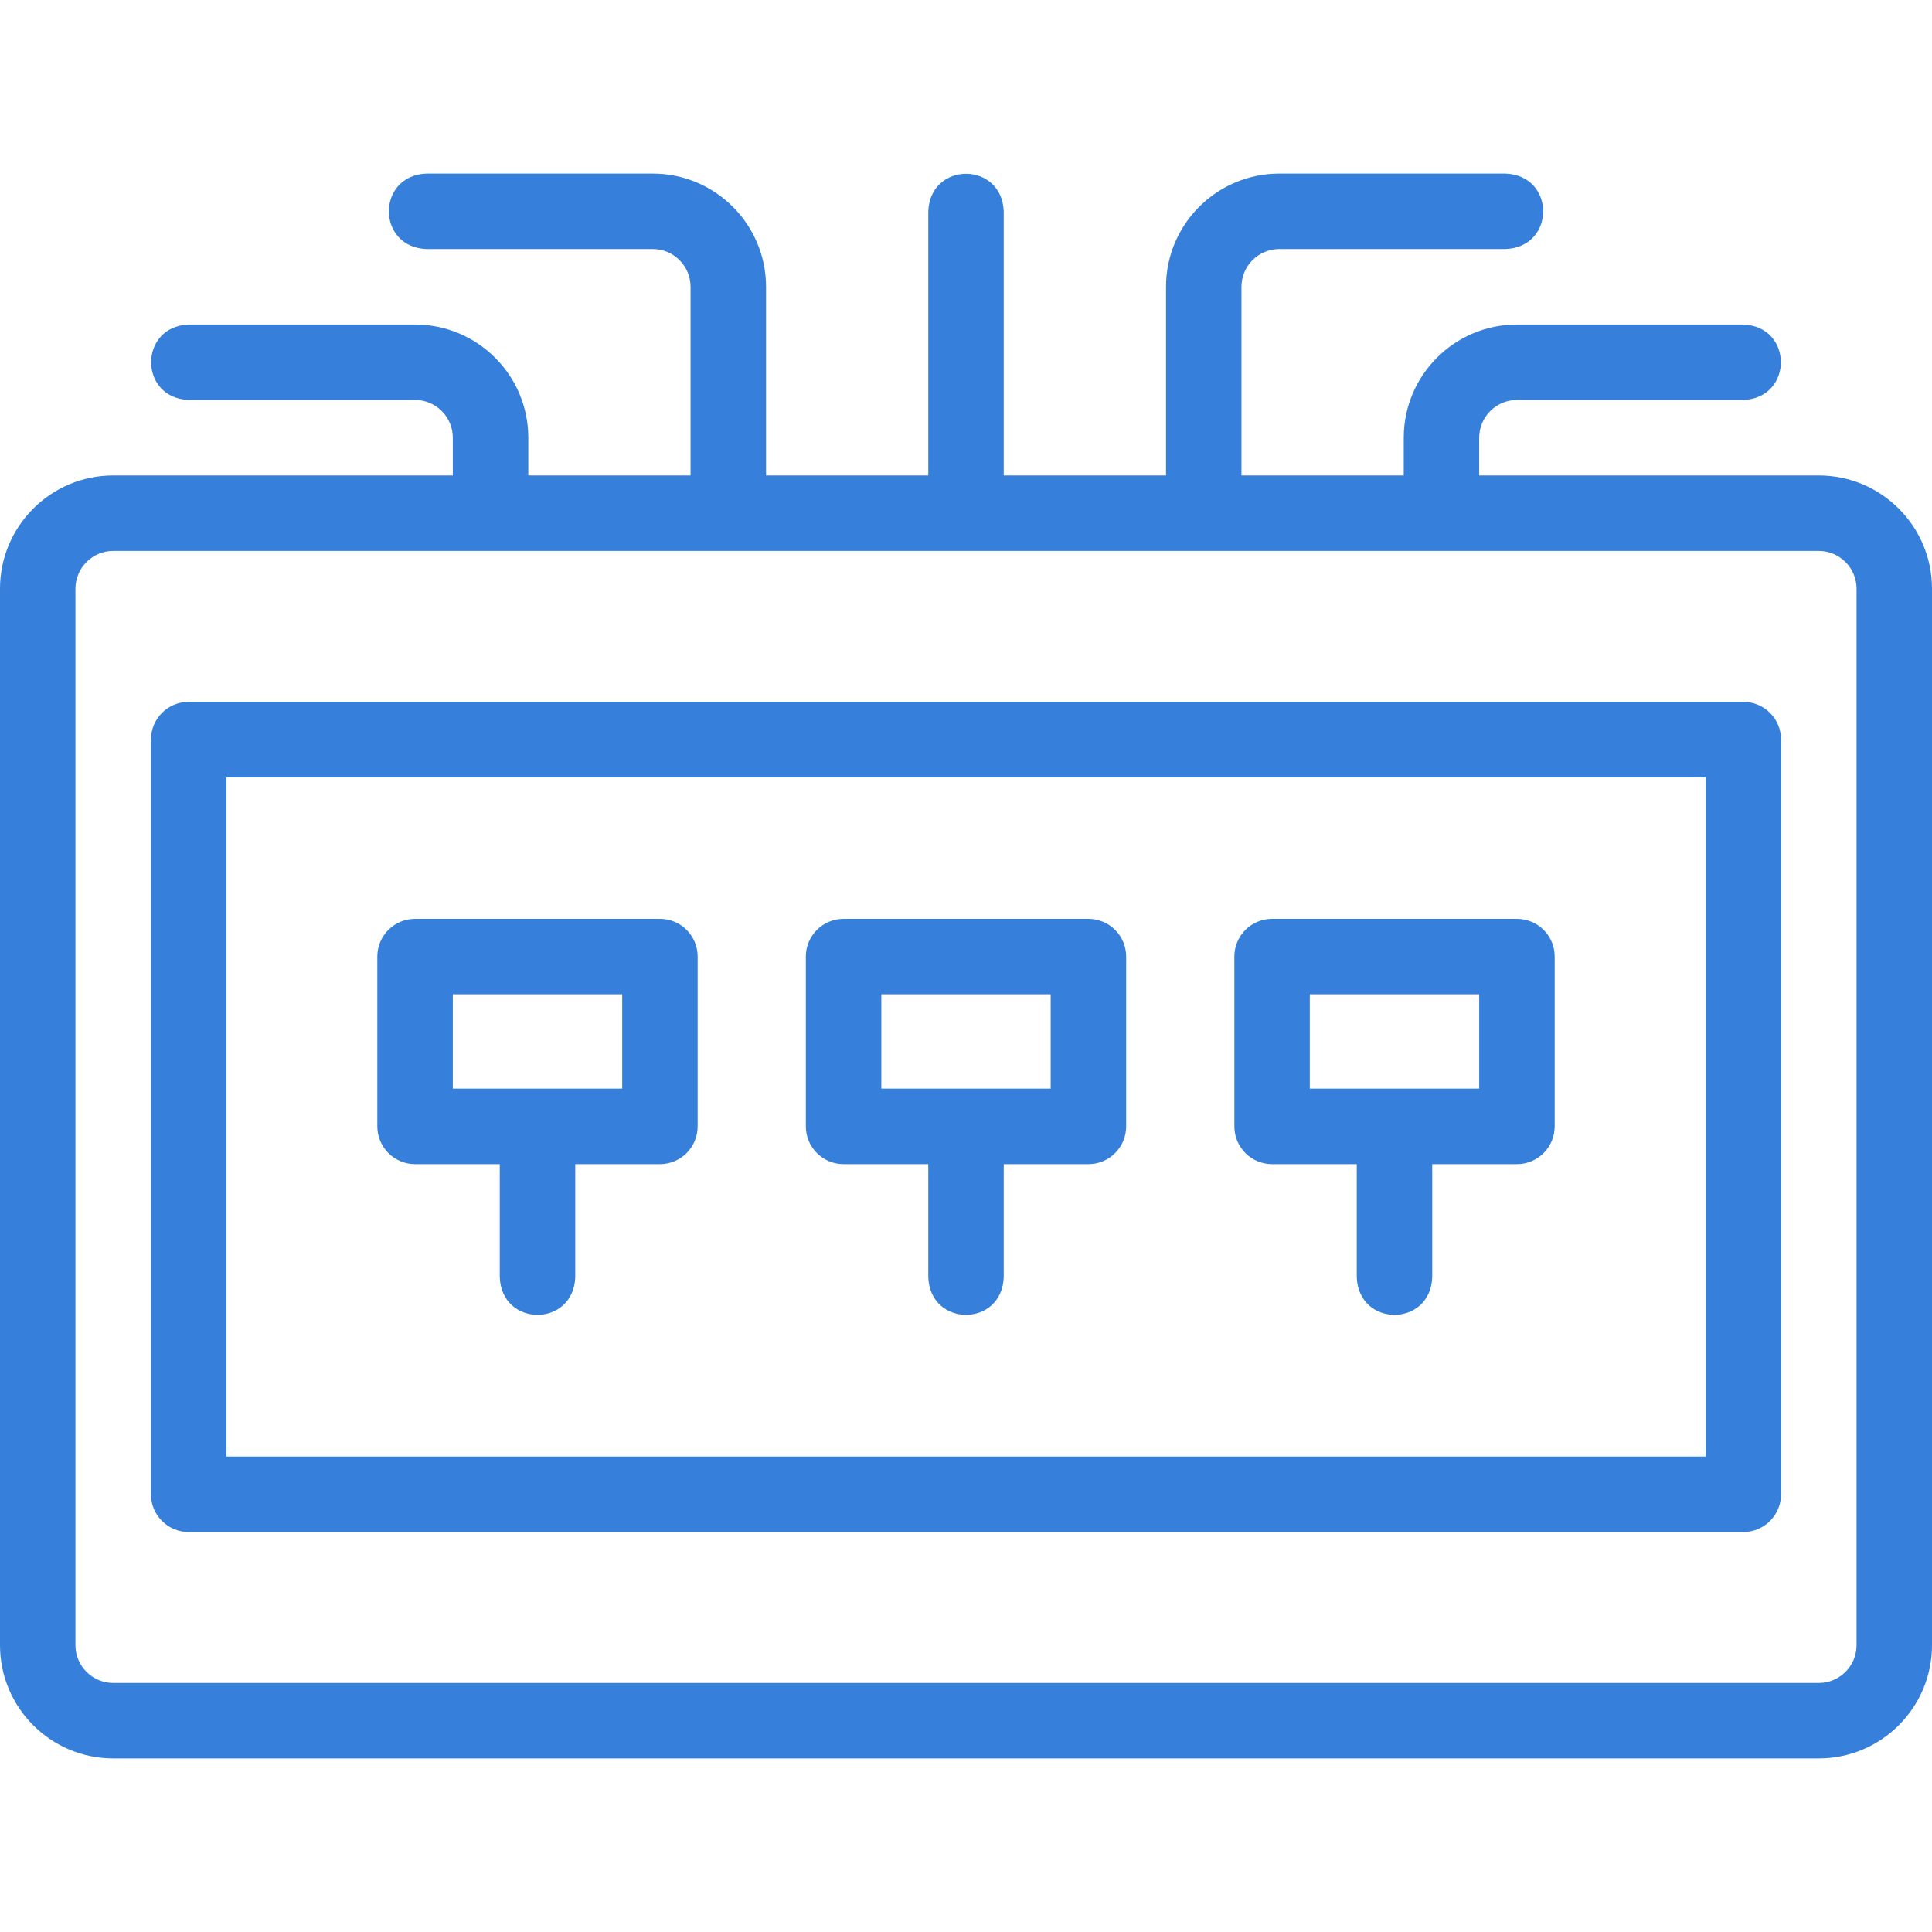 <svg width="40" height="40" viewBox="0 0 40 40" fill="none" xmlns="http://www.w3.org/2000/svg">
<g clip-path="url(#clip0)">
<path d="M37.656 9.844H30.625V9.063C30.625 8.632 30.976 8.281 31.406 8.281H36.094C37.13 8.24 37.13 6.76 36.094 6.719H31.406C30.114 6.719 29.063 7.77 29.063 9.063V9.844H25.703V5.938C25.703 5.507 26.054 5.156 26.485 5.156H31.172C32.209 5.115 32.208 3.635 31.172 3.594H26.485C25.192 3.594 24.141 4.645 24.141 5.938V9.844H20.781V4.375C20.74 3.339 19.26 3.339 19.219 4.375V9.844H15.86V5.938C15.86 4.645 14.808 3.594 13.516 3.594H8.828C7.792 3.635 7.792 5.116 8.828 5.156H13.516C13.947 5.156 14.297 5.507 14.297 5.938V9.844H10.938V9.063C10.938 7.77 9.886 6.719 8.594 6.719H3.906C2.87 6.76 2.87 8.241 3.906 8.281H8.594C9.025 8.281 9.375 8.632 9.375 9.063V9.844H2.344C1.051 9.844 0 10.895 0 12.188V34.063C0 35.355 1.051 36.406 2.344 36.406H37.656C38.949 36.406 40 35.355 40 34.063V12.188C40 10.895 38.949 9.844 37.656 9.844ZM38.438 34.063C38.438 34.493 38.087 34.844 37.656 34.844H2.344C1.913 34.844 1.562 34.493 1.562 34.063V12.188C1.562 11.757 1.913 11.406 2.344 11.406H37.656C38.087 11.406 38.438 11.757 38.438 12.188V34.063H38.438Z" fill="#3680DB"/>
<path d="M36.094 14.531H3.906C3.475 14.531 3.125 14.881 3.125 15.313V30.938C3.125 31.369 3.475 31.719 3.906 31.719H36.094C36.525 31.719 36.875 31.369 36.875 30.938V15.313C36.875 14.881 36.525 14.531 36.094 14.531ZM35.313 30.156H4.688V16.094H35.313V30.156Z" fill="#3680DB"/>
<path d="M17.465 24.102H19.219V26.445C19.26 27.482 20.741 27.481 20.781 26.445V24.102H22.535C22.966 24.102 23.316 23.752 23.316 23.32V19.805C23.316 19.373 22.966 19.024 22.535 19.024H17.465C17.034 19.024 16.684 19.373 16.684 19.805V23.32C16.684 23.752 17.034 24.102 17.465 24.102ZM18.247 20.586H21.753V22.539H18.247V20.586Z" fill="#3680DB"/>
<path d="M26.337 24.102H28.09V26.445C28.132 27.482 29.612 27.481 29.653 26.445V24.102H31.406C31.838 24.102 32.188 23.752 32.188 23.32V19.805C32.188 19.373 31.838 19.024 31.406 19.024H26.337C25.905 19.024 25.556 19.373 25.556 19.805V23.32C25.556 23.752 25.905 24.102 26.337 24.102ZM27.118 20.586H30.625V22.539H27.118V20.586Z" fill="#3680DB"/>
<path d="M8.594 24.102H10.347V26.445C10.388 27.482 11.869 27.481 11.91 26.445V24.102H13.663C14.095 24.102 14.444 23.752 14.444 23.32V19.805C14.444 19.373 14.095 19.024 13.663 19.024H8.594C8.162 19.024 7.812 19.373 7.812 19.805V23.32C7.812 23.752 8.162 24.102 8.594 24.102ZM9.375 20.586H12.882V22.539H9.375V20.586Z" fill="#3680DB"/>
</g>
<defs>
<clipPath id="clip0">
<rect width="40" height="40" fill="white"/>
</clipPath>
</defs>
</svg>
